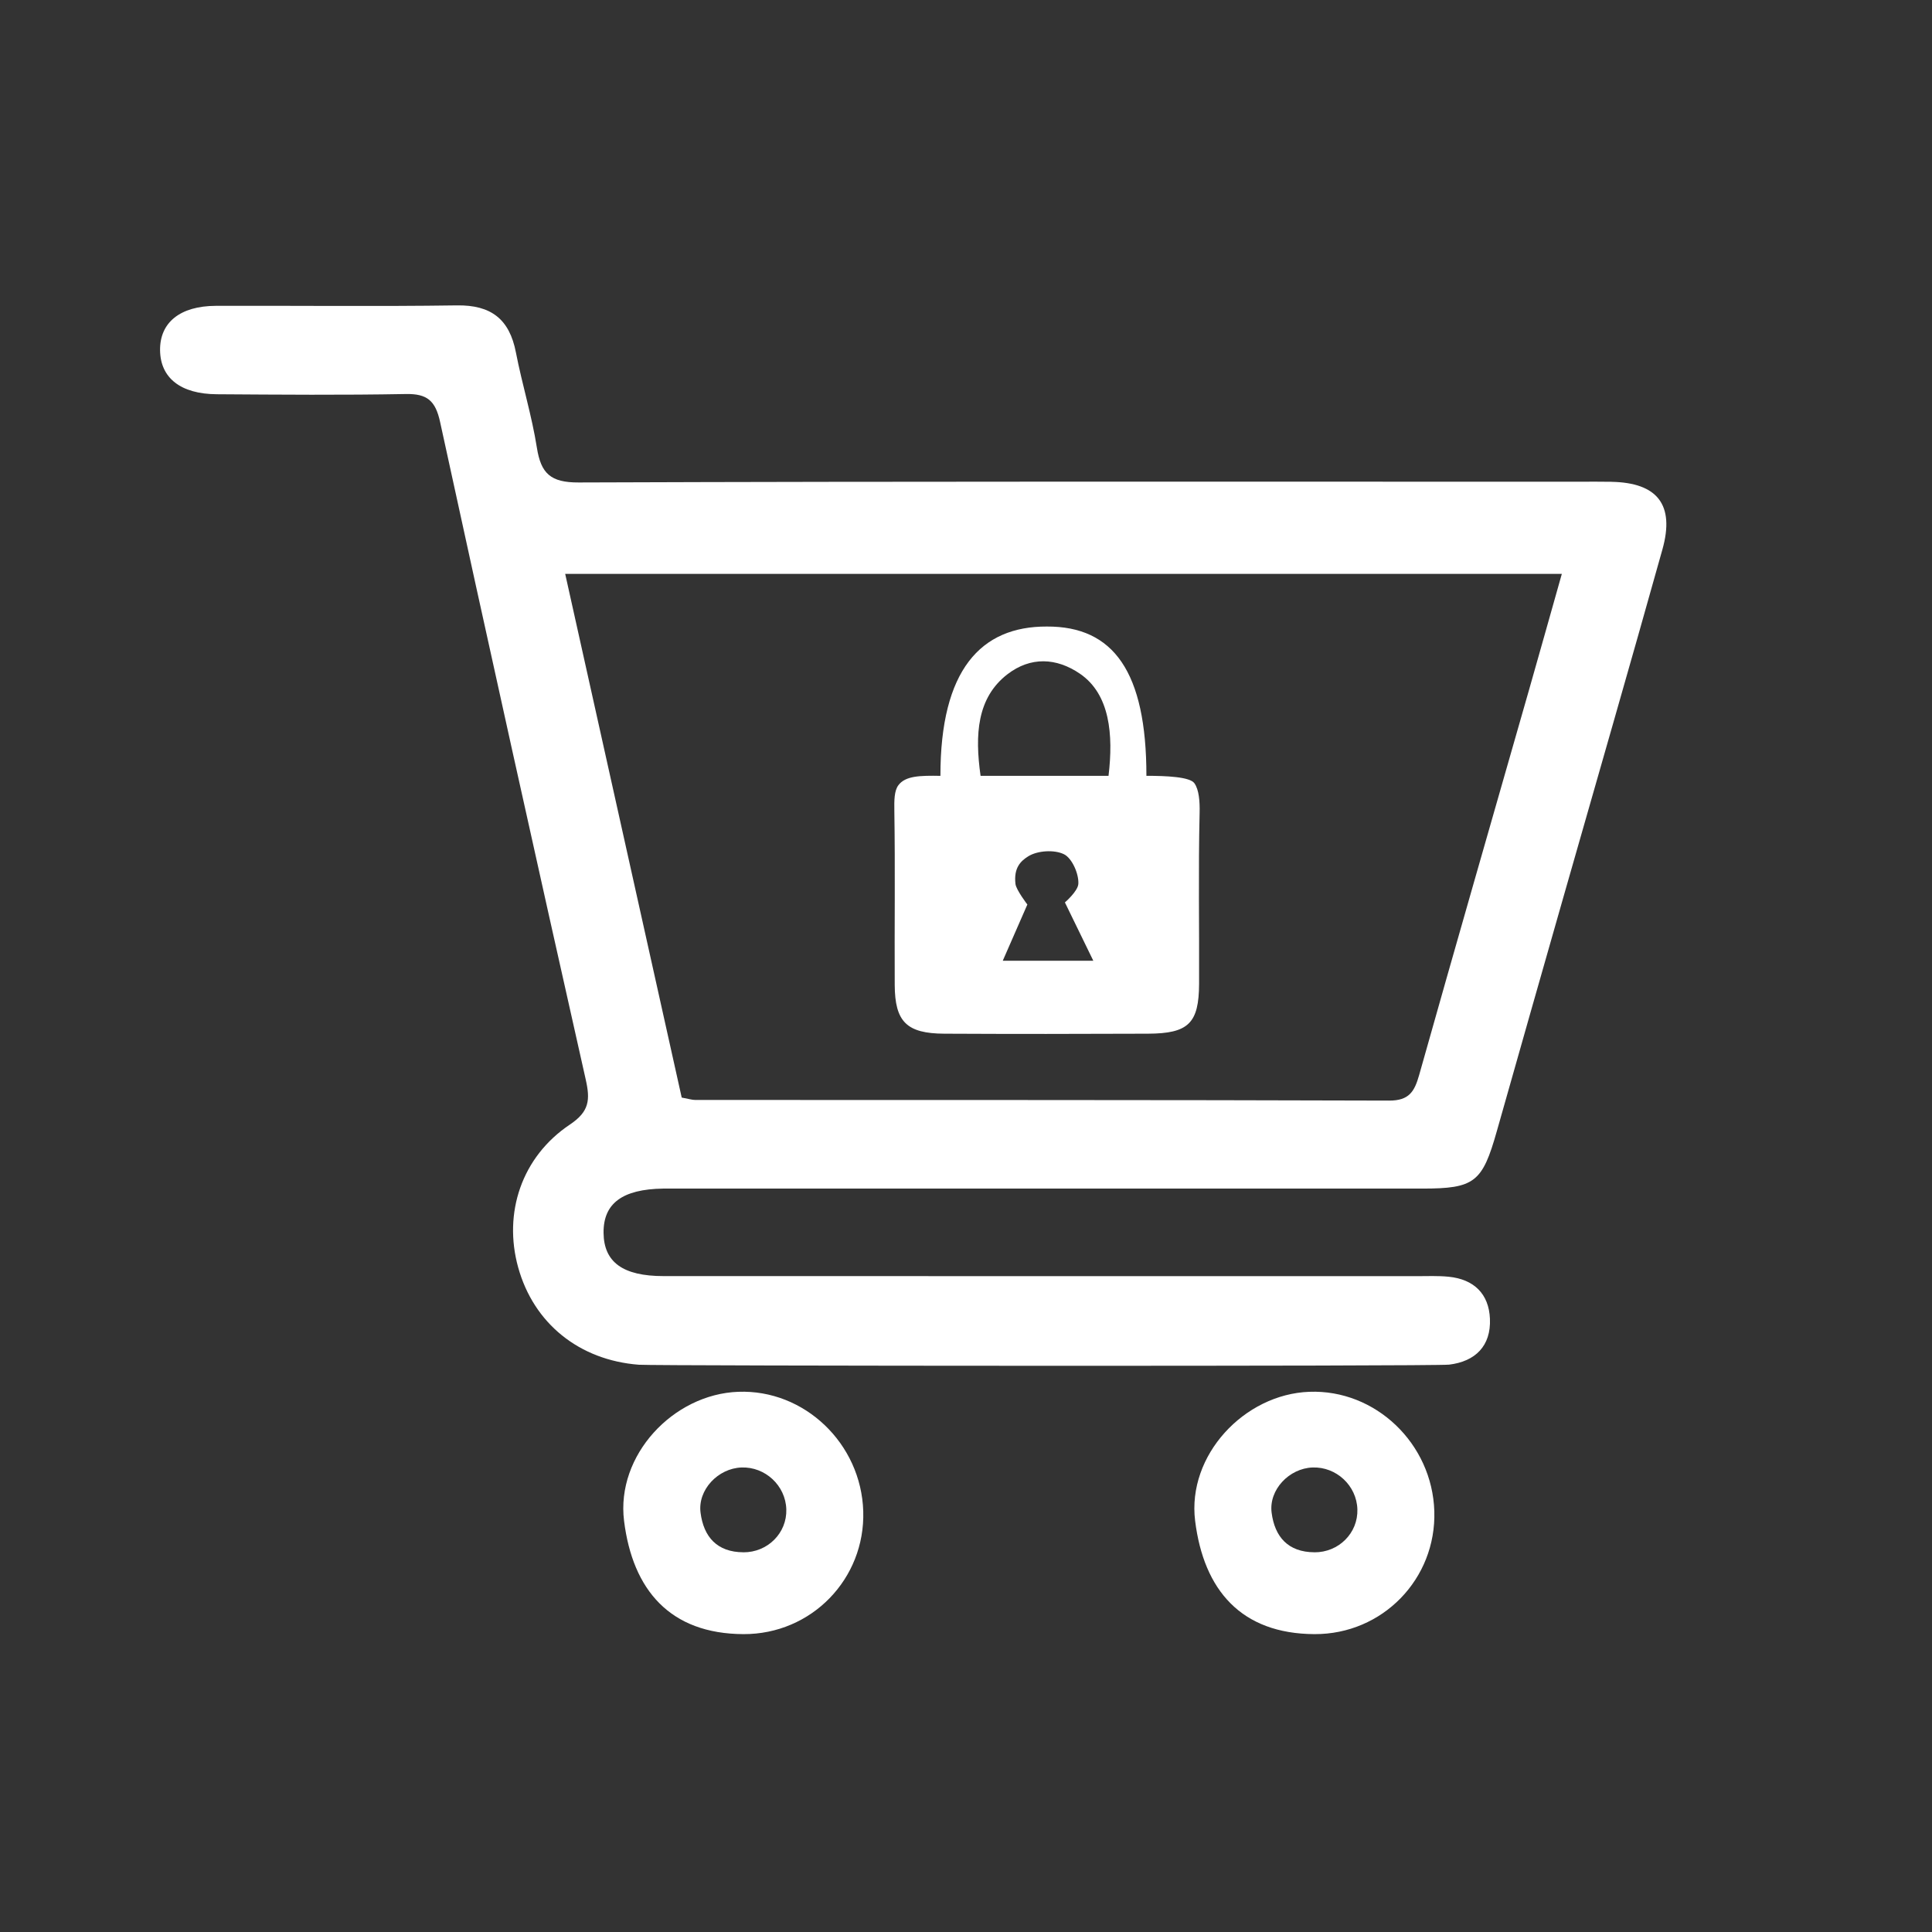 <?xml version="1.0" encoding="UTF-8"?>
<svg id="Capa_1" data-name="Capa 1" xmlns="http://www.w3.org/2000/svg" viewBox="0 0 512 512">
  <rect x="0" y="0" width="512" height="512" fill="#333333" stroke="none"/>
  <defs>
    <style>
      .cls-1 {
        fill: #fff;
        stroke-width: 0px;
      }
    </style>
  </defs>
  <g>
    <path class="cls-1" d="m195.64,368.84c-17.3.65-32.41,16.87-30.26,34.19,2.28,18.37,12.22,29.94,31.62,30.03,18.06.08,32.31-14.65,31.77-32.57-.55-17.94-15.6-32.32-33.13-31.65Zm1.35,42.53c-6.96-.03-10.52-4.08-11.34-10.51-.77-6.06,4.65-11.74,10.85-11.96,6.29-.23,11.69,4.8,11.88,11.08.2,6.27-4.92,11.43-11.39,11.4Z"/>
    <path class="cls-1" d="m346.98,368.84c-17.3.65-32.41,16.87-30.26,34.19,2.28,18.37,12.22,29.94,31.62,30.03,18.06.08,32.31-14.65,31.77-32.57-.55-17.94-15.6-32.32-33.13-31.65Zm1.35,42.53c-6.96-.03-10.52-4.08-11.34-10.51-.77-6.06,4.65-11.74,10.85-11.96,6.29-.23,11.69,4.8,11.88,11.08.2,6.27-4.92,11.43-11.39,11.4Z"/>
    <path class="cls-1" d="m427.06,127.68c-2.88-.06-5.76-.02-8.63-.02-88.36,0-176.71-.12-265.07.2-7.45.03-10-2.37-11.08-9.22-1.34-8.5-3.92-16.79-5.56-25.25-1.7-8.8-6.56-12.59-15.62-12.46-21.29.31-42.59.05-63.89.12-9.49.03-14.88,4.42-14.79,11.78.09,7.32,5.43,11.59,15.05,11.65,16.69.11,33.39.25,50.08-.06,5.67-.11,7.86,1.79,9.08,7.4,12.65,58.13,25.53,116.2,38.59,174.24,1.21,5.36,1.01,8.48-4.18,11.95-12.82,8.57-17.71,23.46-13.72,37.86,4.11,14.84,16.17,24.59,31.99,25.8,4.16.32,210.88.44,214.75-.03,6.94-.85,11.09-4.97,10.79-12.13-.27-6.64-4.26-10.49-10.92-11.16-2.85-.29-5.75-.15-8.63-.15-66.48,0-132.97,0-199.45-.02-10.81,0-15.83-3.71-15.9-11.48-.07-7.79,4.99-11.55,15.77-11.71,1.73-.03,3.45,0,5.18,0,65.33,0,130.66,0,196,0,13.89,0,15.94-1.65,19.77-15.2,5.86-20.74,11.78-41.46,17.69-62.19,8.75-30.67,17.62-61.31,26.21-92.03,3.3-11.8-1.34-17.65-13.49-17.88Zm-21.88,55.25c-9.71,33.98-19.51,67.94-29.09,101.96-1.24,4.39-2.67,6.8-7.96,6.78-61.3-.2-122.6-.14-183.89-.17-.84,0-1.68-.28-3.58-.63-10.19-45.81-20.46-91.96-30.88-138.78h264.12c-3.02,10.67-5.84,20.76-8.72,30.84Z"/>
  </g>
  <path class="cls-1" d="m303.83,205.6c5.2,0,11.5.26,12.7,1.97,1.21,1.71,1.46,4.78,1.38,7.89-.36,15.08-.07,30.17-.14,45.26-.05,10.46-2.81,13.18-13.56,13.22-17.99.08-35.98.09-53.97,0-9.96-.05-13.08-3.16-13.13-12.91-.08-15.38.14-30.76-.1-46.13-.04-2.78-.05-5.32,1.08-6.82,1.85-2.47,5.69-2.57,11.13-2.47-.02-28.03,10.67-39.64,28.21-39.57,17.66-.09,26.38,12.01,26.38,39.57Zm-43.97,0h33.91c1.31-10.91.37-21.6-7.55-27.04-6.27-4.3-13.13-4.57-19.23.12-8.09,6.23-8.67,16.01-7.13,26.91Zm29.88,49.01l-7.53-15.46s3.43-2.95,3.56-4.9c.17-2.65-1.67-6.81-3.79-7.86-2.56-1.27-7.02-.99-9.48.54-2.06,1.28-3.88,3.1-3.39,7.33.18,1.57,3.15,5.45,3.15,5.45l-6.52,14.9h24.01Z"/>
</svg>